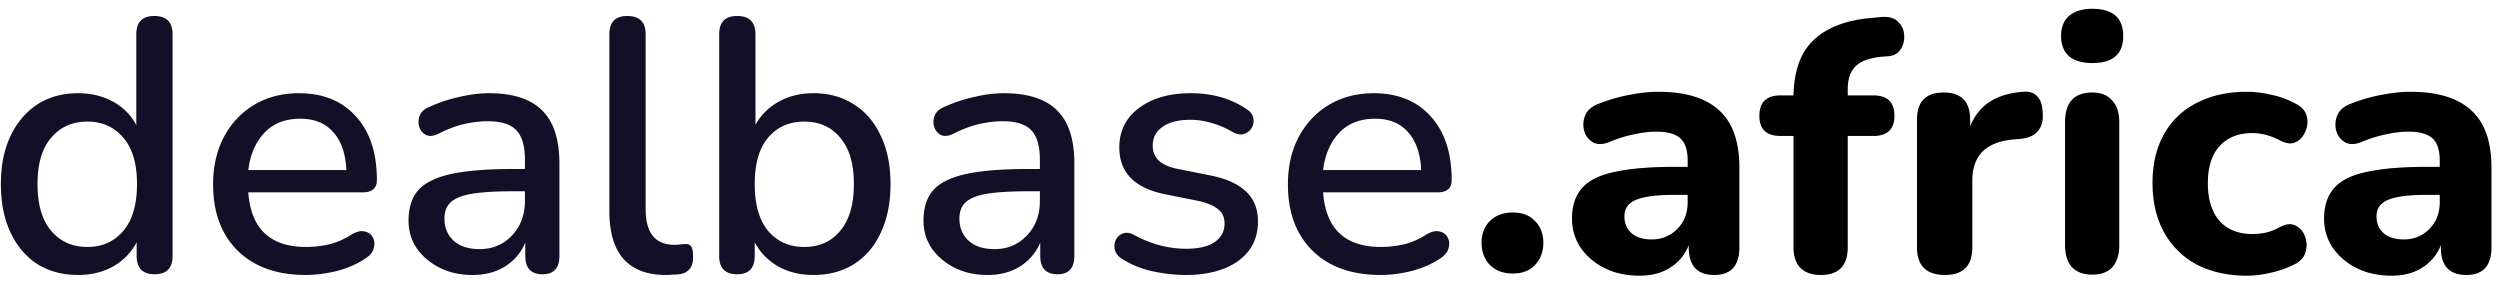 <svg
	width="276"
	height="31"
	fill="none"
	xmlns="http://www.w3.org/2000/svg"
>
	<path
		d="M8.623 30.357c-1.692 0-3.186-.397-4.482-1.19-1.269-.82-2.26-1.983-2.974-3.49-.714-1.506-1.07-3.291-1.07-5.353s.356-3.834 1.07-5.314c.714-1.507 1.705-2.67 2.974-3.49 1.27-.82 2.763-1.23 4.482-1.23 1.454 0 2.75.318 3.886.953 1.137.634 1.983 1.493 2.538 2.577V3.787c0-1.348.66-2.022 1.983-2.022 1.348 0 2.022.674 2.022 2.022v24.468c0 1.348-.66 2.023-1.983 2.023-1.321 0-1.982-.675-1.982-2.023v-1.507c-.582 1.11-1.441 1.996-2.578 2.657-1.137.635-2.432.952-3.886.952Zm1.03-3.093c1.64 0 2.962-.595 3.966-1.785 1.005-1.19 1.507-2.908 1.507-5.155 0-2.247-.502-3.953-1.507-5.116-1.004-1.19-2.326-1.784-3.965-1.784-1.666 0-3 .595-4.006 1.784-1.004 1.164-1.507 2.869-1.507 5.116 0 2.247.503 3.965 1.507 5.155 1.005 1.19 2.34 1.785 4.006 1.785Zm24.105 3.093c-3.173 0-5.671-.886-7.496-2.657-1.824-1.798-2.736-4.243-2.736-7.337 0-1.982.397-3.727 1.19-5.234.82-1.534 1.943-2.723 3.37-3.57 1.428-.845 3.068-1.268 4.918-1.268 2.67 0 4.772.86 6.306 2.577 1.533 1.692 2.3 4.032 2.3 7.02 0 .898-.53 1.348-1.587 1.348h-12.61c.29 4.018 2.419 6.028 6.384 6.028.793 0 1.626-.093 2.499-.278a8.258 8.258 0 0 0 2.538-1.11c.555-.318 1.03-.423 1.427-.318.423.08.727.305.912.675.185.343.212.74.08 1.19-.106.422-.41.793-.913 1.11-.898.608-1.956 1.07-3.172 1.388-1.19.29-2.326.436-3.41.436Zm-.595-17.25c-1.666 0-2.988.515-3.966 1.546-.978 1.031-1.573 2.406-1.784 4.124h10.826c-.08-1.797-.555-3.185-1.428-4.164-.872-1.004-2.089-1.507-3.648-1.507Zm19 17.25c-1.349 0-2.552-.264-3.61-.793-1.057-.529-1.903-1.243-2.537-2.142-.608-.899-.912-1.916-.912-3.053 0-1.428.357-2.551 1.07-3.371.74-.82 1.944-1.414 3.609-1.785 1.692-.37 3.966-.555 6.82-.555h1.35v-1.03c0-1.508-.318-2.592-.953-3.253-.634-.66-1.678-.991-3.132-.991-.846 0-1.732.106-2.657.317-.9.212-1.838.569-2.816 1.071-.555.264-1.018.304-1.388.119a1.479 1.479 0 0 1-.714-.873 1.794 1.794 0 0 1 .04-1.229c.159-.423.489-.74.991-.952a16.519 16.519 0 0 1 3.45-1.15c1.137-.264 2.208-.396 3.213-.396 2.643 0 4.6.634 5.869 1.903 1.269 1.243 1.903 3.2 1.903 5.87v10.191c0 1.348-.621 2.023-1.864 2.023-1.269 0-1.903-.675-1.903-2.023v-1.467a5.656 5.656 0 0 1-2.22 2.617c-1.005.635-2.208.952-3.61.952Zm.793-2.855c1.427 0 2.617-.503 3.569-1.507.951-1.005 1.427-2.274 1.427-3.807v-1.071h-1.308c-1.93 0-3.45.092-4.56.278-1.085.185-1.865.502-2.34.951-.45.423-.675 1.018-.675 1.785 0 1.005.344 1.824 1.031 2.459.688.608 1.64.912 2.855.912Zm20.546 2.855c-2.062 0-3.622-.595-4.68-1.785-1.03-1.19-1.546-2.934-1.546-5.234V3.788c0-1.35.66-2.023 1.983-2.023 1.348 0 2.022.674 2.022 2.022V23.1c0 2.617 1.058 3.926 3.173 3.926.238 0 .449-.013.634-.04.185-.026.37-.04.555-.04.317-.026.542.067.674.278.133.185.199.582.199 1.19 0 1.084-.503 1.705-1.507 1.864-.265.026-.529.04-.793.04-.238.026-.476.039-.714.039Zm16.285 0c-1.454 0-2.75-.317-3.886-.952-1.137-.66-1.996-1.546-2.578-2.657v1.507c0 1.348-.647 2.023-1.943 2.023-1.322 0-1.983-.675-1.983-2.023V3.787c0-1.348.661-2.022 1.983-2.022 1.348 0 2.023.674 2.023 2.022v9.994c.581-1.058 1.427-1.904 2.538-2.538 1.136-.635 2.419-.952 3.846-.952 1.719 0 3.212.41 4.481 1.23 1.296.819 2.287 1.982 2.975 3.489.713 1.48 1.07 3.252 1.07 5.314 0 2.062-.357 3.846-1.07 5.353-.688 1.507-1.68 2.67-2.975 3.49-1.269.793-2.762 1.19-4.48 1.19Zm-.991-3.093c1.665 0 2.987-.595 3.965-1.785 1.005-1.19 1.507-2.908 1.507-5.155 0-2.247-.502-3.953-1.507-5.116-.978-1.19-2.3-1.784-3.965-1.784-1.666 0-3 .595-4.006 1.784-.978 1.164-1.467 2.869-1.467 5.116 0 2.247.49 3.965 1.468 5.155 1.004 1.19 2.34 1.785 4.005 1.785Zm20.217 3.093c-1.348 0-2.551-.264-3.608-.793-1.058-.529-1.904-1.243-2.538-2.142-.608-.899-.912-1.916-.912-3.053 0-1.428.356-2.551 1.07-3.371.741-.82 1.943-1.414 3.609-1.785 1.692-.37 3.966-.555 6.821-.555h1.348v-1.03c0-1.508-.317-2.592-.952-3.253-.634-.66-1.678-.991-3.132-.991-.846 0-1.732.106-2.657.317-.899.212-1.838.569-2.816 1.071-.555.264-1.018.304-1.388.119a1.477 1.477 0 0 1-.714-.873 1.793 1.793 0 0 1 .04-1.229c.159-.423.489-.74.991-.952a16.55 16.55 0 0 1 3.45-1.15c1.137-.264 2.208-.396 3.213-.396 2.643 0 4.6.634 5.869 1.903 1.269 1.243 1.903 3.2 1.903 5.87v10.191c0 1.348-.621 2.023-1.864 2.023-1.269 0-1.903-.675-1.903-2.023v-1.467a5.656 5.656 0 0 1-2.221 2.617c-1.005.635-2.207.952-3.609.952Zm.793-2.855c1.428 0 2.618-.503 3.57-1.507.951-1.005 1.427-2.274 1.427-3.807v-1.071h-1.308c-1.93 0-3.451.092-4.561.278-1.084.185-1.864.502-2.34.951-.449.423-.674 1.018-.674 1.785 0 1.005.344 1.824 1.031 2.459.688.608 1.639.912 2.855.912Zm21.102 2.855c-1.163 0-2.366-.132-3.609-.397a10.255 10.255 0 0 1-3.371-1.348c-.449-.264-.727-.595-.832-.991a1.59 1.59 0 0 1 .079-1.11c.159-.344.41-.582.753-.715.371-.158.78-.119 1.23.12 1.031.555 2.022.951 2.974 1.19.952.237 1.89.356 2.816.356 1.401 0 2.458-.251 3.172-.753.714-.503 1.071-1.177 1.071-2.023 0-.687-.238-1.216-.714-1.586-.476-.397-1.19-.7-2.141-.912l-3.768-.754c-3.331-.687-4.996-2.406-4.996-5.155 0-1.824.727-3.278 2.181-4.362 1.454-1.084 3.357-1.626 5.71-1.626 2.38 0 4.428.582 6.147 1.745.423.264.674.595.753.991.08.37.027.727-.158 1.07a1.52 1.52 0 0 1-.833.675c-.344.132-.754.08-1.229-.159a9.295 9.295 0 0 0-2.38-1.03 7.993 7.993 0 0 0-2.3-.358c-1.375 0-2.419.265-3.133.793-.714.503-1.07 1.19-1.07 2.063 0 1.322.872 2.168 2.617 2.538l3.767.753c1.719.344 3.014.925 3.887 1.745.898.82 1.348 1.93 1.348 3.331 0 1.85-.727 3.305-2.181 4.362-1.454 1.031-3.384 1.547-5.79 1.547Zm21.509 0c-3.173 0-5.671-.886-7.496-2.657-1.824-1.798-2.736-4.243-2.736-7.337 0-1.982.397-3.727 1.19-5.234.819-1.534 1.943-2.723 3.371-3.57 1.427-.845 3.066-1.268 4.917-1.268 2.67 0 4.772.86 6.305 2.577 1.534 1.692 2.3 4.032 2.3 7.02 0 .898-.528 1.348-1.586 1.348h-12.61c.29 4.018 2.419 6.028 6.384 6.028.793 0 1.626-.093 2.499-.278a8.266 8.266 0 0 0 2.538-1.11c.555-.318 1.031-.423 1.427-.318.423.08.727.305.912.675.185.343.212.74.08 1.19-.106.422-.41.793-.913 1.11-.898.608-1.956 1.07-3.172 1.388a14.37 14.37 0 0 1-3.41.436Zm-.595-17.25c-1.666 0-2.988.515-3.966 1.546-.978 1.031-1.573 2.406-1.784 4.124h10.826c-.08-1.797-.556-3.185-1.428-4.164-.872-1.004-2.089-1.507-3.648-1.507Z"
		fill="#130F26"
	/>
	<path
		d="M167.014 30.198c-1.057 0-1.903-.317-2.538-.951-.608-.635-.912-1.454-.912-2.46 0-.977.304-1.77.912-2.378.635-.635 1.481-.952 2.538-.952 1.058 0 1.877.317 2.459.951.608.608.912 1.402.912 2.38 0 1.005-.304 1.824-.912 2.459-.582.634-1.401.951-2.459.951Z"
		fill="url(#a)"
	/>
	<path
		d="M181.004 30.436c-1.454 0-2.737-.277-3.847-.833-1.11-.555-1.996-1.308-2.657-2.26-.634-.952-.952-2.022-.952-3.212 0-1.401.37-2.525 1.111-3.37.74-.847 1.943-1.442 3.608-1.785 1.666-.37 3.874-.556 6.623-.556h1.428v-.674c0-1.163-.265-1.983-.793-2.458-.529-.503-1.428-.754-2.697-.754-.714 0-1.494.093-2.34.278-.846.158-1.758.436-2.736.832-.74.318-1.362.344-1.864.08a2.073 2.073 0 0 1-.991-1.27 2.648 2.648 0 0 1 .119-1.744c.264-.582.766-1.005 1.507-1.27 1.242-.475 2.405-.806 3.489-.99 1.111-.212 2.129-.318 3.054-.318 3.014 0 5.261.688 6.741 2.062 1.481 1.349 2.221 3.45 2.221 6.306v8.803c0 2.036-.925 3.054-2.776 3.054-1.877 0-2.815-1.018-2.815-3.054v-.238a4.976 4.976 0 0 1-2.023 2.46c-.925.607-2.062.911-3.41.911Zm1.348-4.005c1.11 0 2.049-.383 2.816-1.15.766-.767 1.15-1.758 1.15-2.974v-.793h-1.388c-2.036 0-3.477.185-4.323.555-.846.343-1.269.951-1.269 1.824 0 .74.251 1.348.754 1.824.528.476 1.282.714 2.26.714Zm18.664 3.926c-.978 0-1.732-.264-2.261-.793-.502-.529-.753-1.282-.753-2.26V15.01h-1.428c-1.559 0-2.339-.74-2.339-2.22 0-1.508.78-2.261 2.339-2.261h1.428c.053-2.697.78-4.72 2.181-6.068 1.428-1.374 3.49-2.194 6.186-2.458l1.269-.12c.873-.079 1.507.093 1.904.516.423.397.648.886.674 1.468a2.389 2.389 0 0 1-.396 1.586c-.291.45-.727.7-1.309.753l-.555.04c-1.428.106-2.446.45-3.054 1.031-.608.555-.912 1.414-.912 2.578v.674h2.816c1.559 0 2.339.753 2.339 2.26 0 1.48-.78 2.22-2.339 2.22h-2.816v12.294c0 2.036-.991 3.054-2.974 3.054Zm13.714 0c-2.062 0-3.093-1.018-3.093-3.054V13.225c0-2.009.978-3.014 2.935-3.014 1.956 0 2.934 1.005 2.934 3.014v.714c.952-2.353 2.922-3.622 5.909-3.807.661-.053 1.163.12 1.507.516.37.37.568.991.595 1.864.053.82-.119 1.467-.516 1.943-.37.476-1.004.766-1.903.872l-.912.08c-2.961.29-4.442 1.797-4.442 4.52v7.376c0 2.036-1.004 3.054-3.014 3.054ZM230.994 6.96c-1.111 0-1.97-.251-2.578-.754-.581-.529-.872-1.269-.872-2.22 0-.979.291-1.719.872-2.221.608-.529 1.467-.793 2.578-.793 2.273 0 3.41 1.004 3.41 3.014 0 1.982-1.137 2.974-3.41 2.974Zm0 23.357c-.978 0-1.732-.277-2.261-.832-.502-.582-.753-1.389-.753-2.42V13.503c0-2.194 1.005-3.292 3.014-3.292.952 0 1.679.291 2.181.873.529.555.793 1.361.793 2.419v13.562c0 1.031-.251 1.838-.753 2.42-.503.555-1.243.832-2.221.832Zm17.075.12c-2.115 0-3.966-.41-5.552-1.23a8.853 8.853 0 0 1-3.609-3.57c-.846-1.533-1.269-3.343-1.269-5.432 0-2.089.423-3.886 1.269-5.393.846-1.507 2.049-2.657 3.609-3.45 1.586-.82 3.437-1.23 5.552-1.23.82 0 1.692.106 2.617.318a9.459 9.459 0 0 1 2.737.99c.66.318 1.07.768 1.229 1.35a2.42 2.42 0 0 1-.119 1.665c-.212.555-.568.965-1.071 1.23-.476.237-1.044.184-1.705-.16-1.058-.555-2.089-.832-3.093-.832-1.56 0-2.776.489-3.649 1.467-.846.952-1.269 2.313-1.269 4.085 0 1.744.423 3.12 1.269 4.124.873.978 2.089 1.467 3.649 1.467.476 0 .978-.053 1.507-.159a6.645 6.645 0 0 0 1.586-.634c.661-.344 1.229-.383 1.705-.119.503.264.846.674 1.031 1.23.185.528.199 1.083.04 1.665-.159.582-.555 1.031-1.19 1.348-.899.45-1.798.767-2.696.952-.899.212-1.758.317-2.578.317Zm15.965 0c-1.454 0-2.736-.278-3.847-.834-1.11-.555-1.996-1.308-2.657-2.26-.634-.952-.951-2.022-.951-3.212 0-1.401.37-2.525 1.11-3.37.74-.847 1.943-1.442 3.609-1.785 1.665-.37 3.873-.556 6.622-.556h1.428v-.674c0-1.163-.264-1.983-.793-2.458-.529-.503-1.428-.754-2.697-.754-.714 0-1.494.093-2.34.278-.846.158-1.758.436-2.736.832-.74.318-1.361.344-1.864.08a2.077 2.077 0 0 1-.991-1.27 2.648 2.648 0 0 1 .119-1.744c.264-.582.767-1.005 1.507-1.27 1.242-.475 2.406-.806 3.49-.99 1.11-.212 2.128-.318 3.053-.318 3.014 0 5.261.688 6.742 2.062 1.48 1.349 2.22 3.45 2.22 6.306v8.803c0 2.036-.925 3.054-2.775 3.054-1.878 0-2.816-1.018-2.816-3.054v-.238a4.976 4.976 0 0 1-2.023 2.46c-.925.607-2.062.911-3.41.911Zm1.348-4.006c1.111 0 2.049-.383 2.816-1.15.767-.767 1.15-1.758 1.15-2.974v-.793h-1.388c-2.036 0-3.477.185-4.323.555-.846.343-1.269.951-1.269 1.824 0 .74.252 1.348.754 1.824.529.476 1.282.714 2.26.714Z"
		fill="url(#b)"
	/>
	<defs>
		<linearGradient
			id="a"
			x1="137.828"
			y1="1"
			x2="137.828"
			y2="32"
			gradientUnits="userSpaceOnUse"
		>
			<stop stopColor="#F0C735" />
			<stop offset="1" stopColor="#D98F39" />
		</linearGradient>
		<linearGradient
			id="b"
			x1="137.828"
			y1="1"
			x2="137.828"
			y2="32"
			gradientUnits="userSpaceOnUse"
		>
			<stop stopColor="#31A078" />
			<stop offset="1" stopColor="#31A05F" />
		</linearGradient>
	</defs>
</svg>
